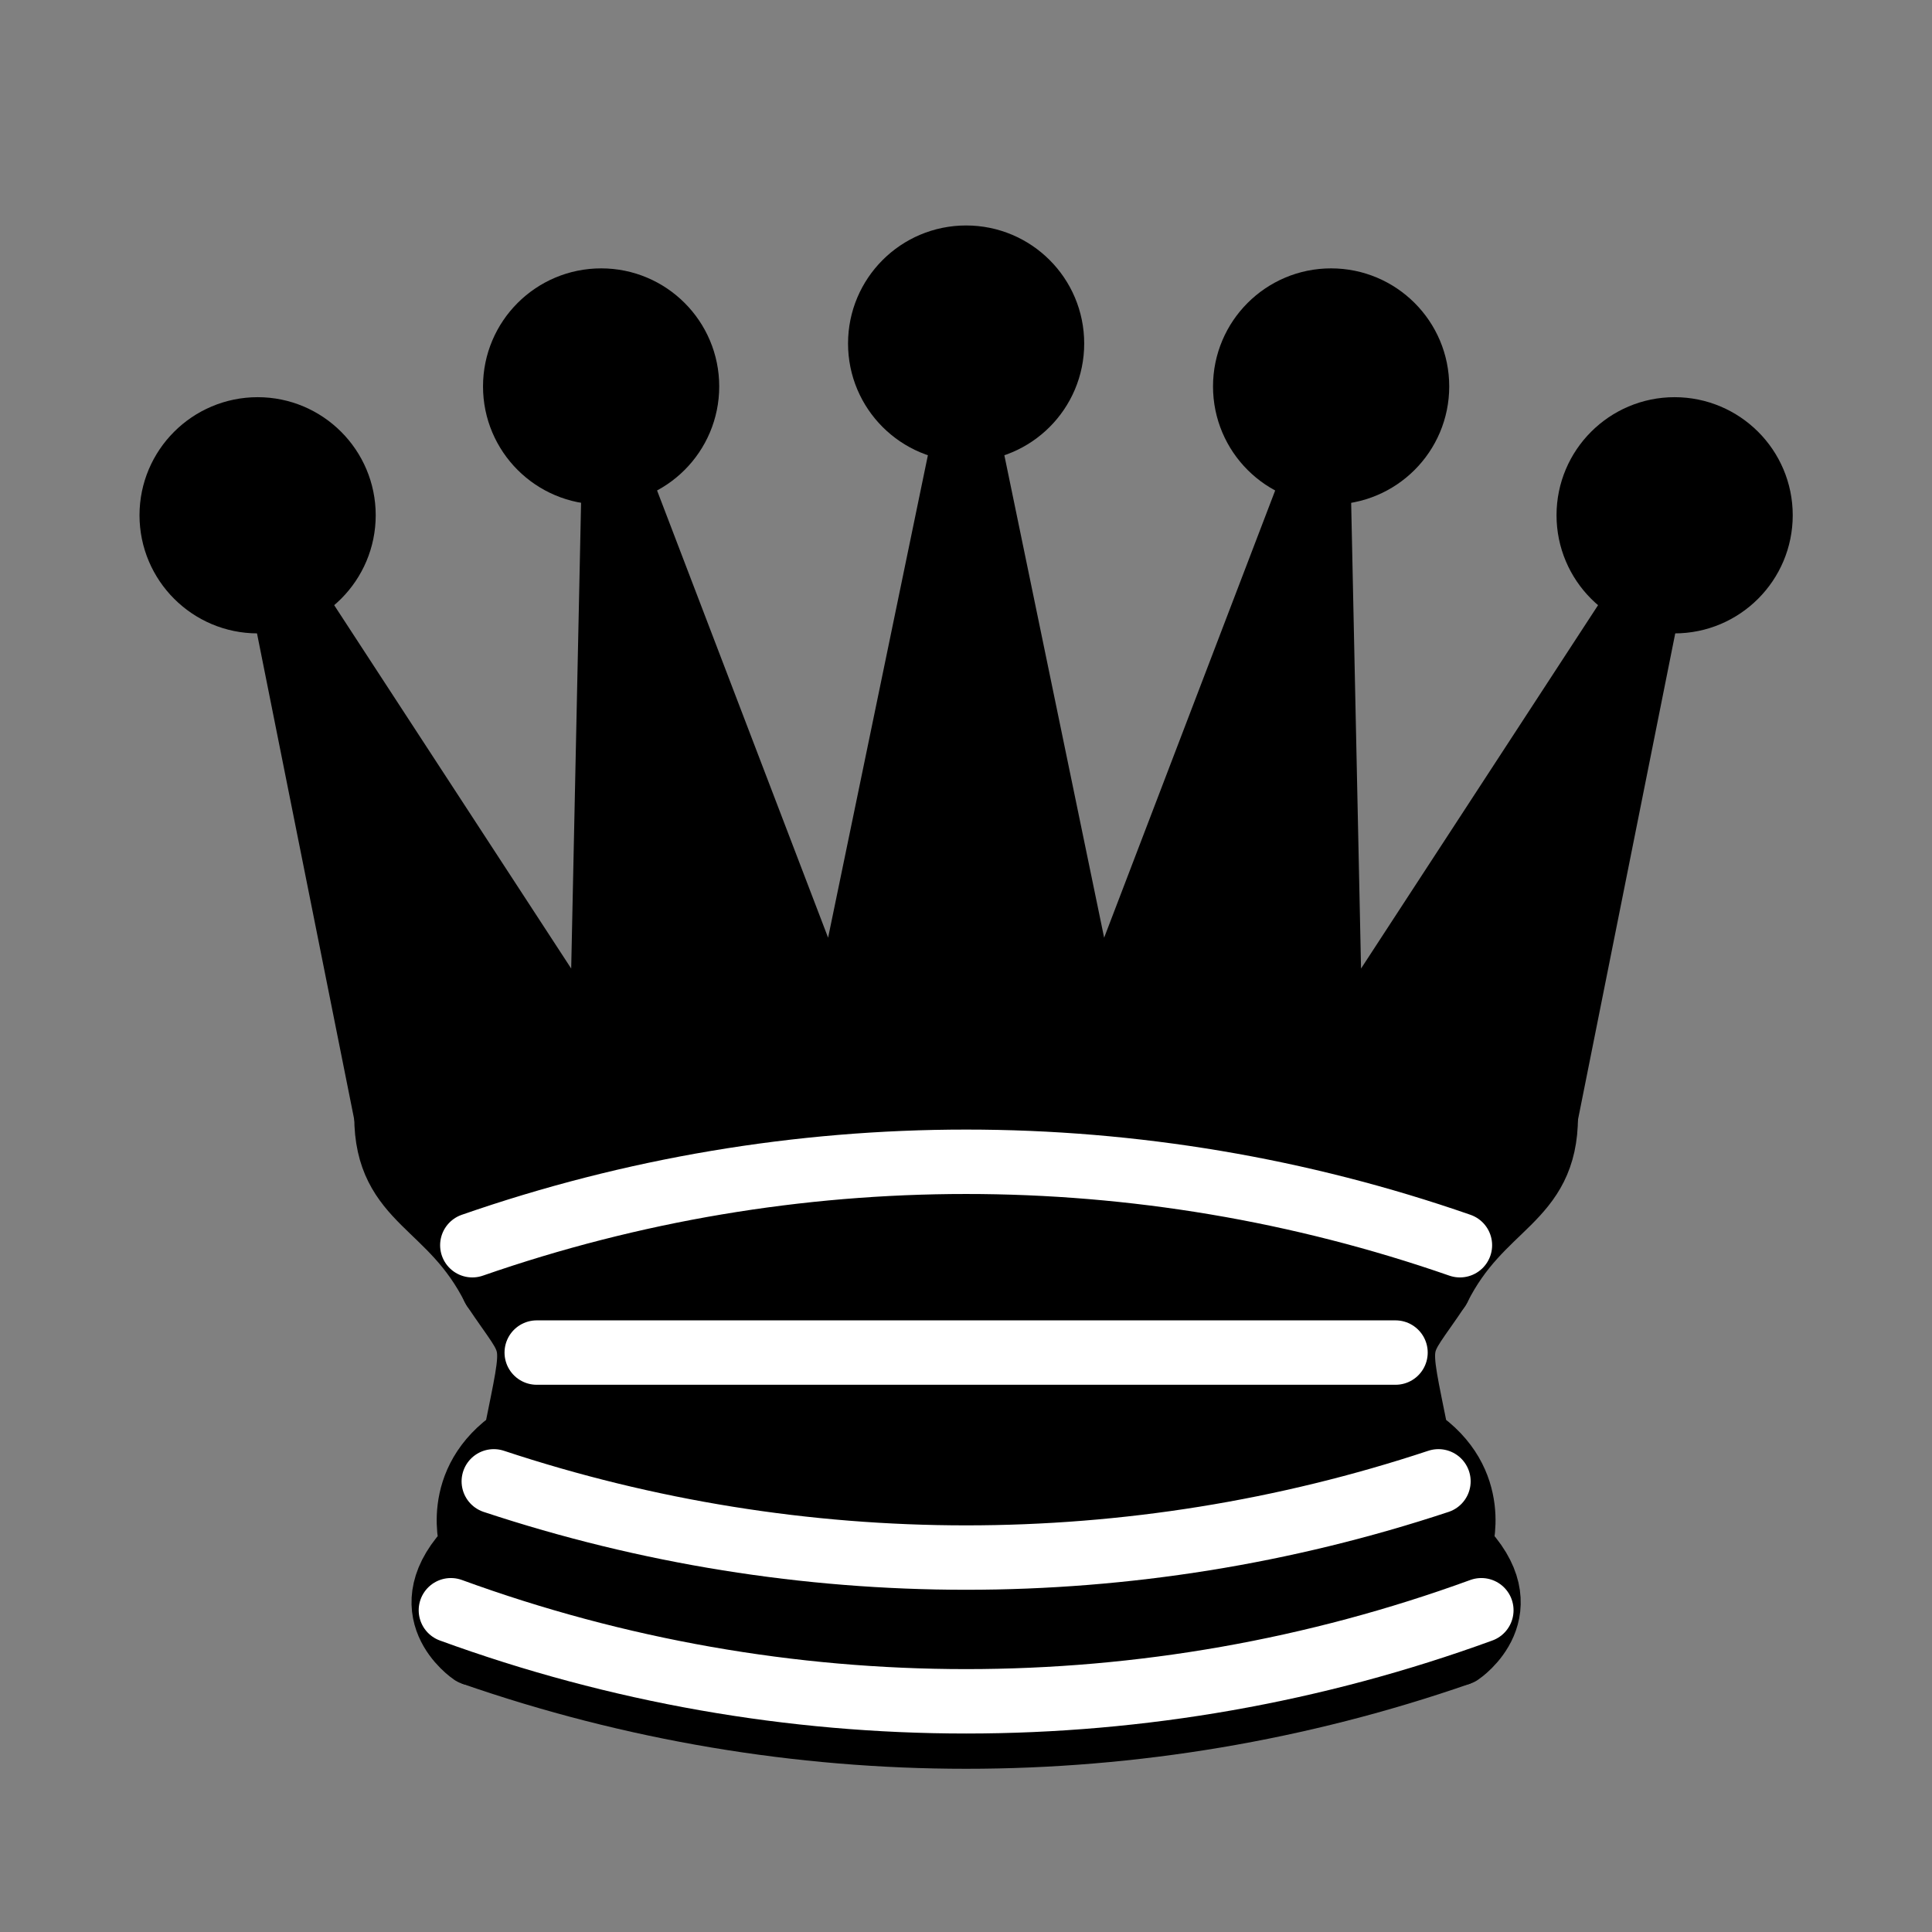 <?xml version="1.0" encoding="UTF-8"?>
<svg xmlns="http://www.w3.org/2000/svg" xmlns:xlink="http://www.w3.org/1999/xlink" width="80px" height="80px" viewBox="0 0 80 80" version="1.1">
<rect x="0" y="0" width="80" height="80" fill="#808080" stroke="none"/>
<g id="surface1">
<path style="fill-rule:nonzero;fill:rgb(0%,0%,0%);fill-opacity:1;stroke-width:1.5;stroke-linecap:butt;stroke-linejoin:round;stroke:rgb(0%,0%,0%);stroke-opacity:1;stroke-miterlimit:4;" d="M 9 26 C 17.499 24.5 29.999 24.5 36 26 L 38.5 13.5 L 30.999 25 L 30.7 10.901 L 25.499 24.5 L 22.5 10 L 19.501 24.5 L 14.3 10.901 L 14.001 25 L 6.5 13.5 Z M 9 26 " transform="matrix(1.778,0,0,1.778,0,0)"/>
<path style="fill-rule:nonzero;fill:rgb(0%,0%,0%);fill-opacity:1;stroke-width:1.5;stroke-linecap:round;stroke-linejoin:round;stroke:rgb(0%,0%,0%);stroke-opacity:1;stroke-miterlimit:4;" d="M 9 26 C 9 28 10.501 28 11.5 29.999 C 12.5 31.5 12.5 30.999 11.999 33.5 C 10.501 34.499 11 36 11 36 C 9.501 37.501 11 38.5 11 38.5 C 17.499 39.5 27.501 39.5 34 38.5 C 34 38.5 35.499 37.501 34 36 C 34 36 34.499 34.499 33.001 33.5 C 32.5 30.999 32.5 31.5 33.5 29.999 C 34.499 28 36 28 36 26 C 27.501 24.5 17.499 24.5 9 26 Z M 9 26 " transform="matrix(1.778,0,0,1.778,0,0)"/>
<path style="fill-rule:nonzero;fill:rgb(0%,0%,0%);fill-opacity:1;stroke-width:1.5;stroke-linecap:round;stroke-linejoin:round;stroke:rgb(0%,0%,0%);stroke-opacity:1;stroke-miterlimit:4;" d="M 11.5 29.999 C 15.001 29 29.999 29 33.5 29.999 " transform="matrix(1.778,0,0,1.778,0,0)"/>
<path style="fill-rule:nonzero;fill:rgb(0%,0%,0%);fill-opacity:1;stroke-width:1.5;stroke-linecap:round;stroke-linejoin:round;stroke:rgb(0%,0%,0%);stroke-opacity:1;stroke-miterlimit:4;" d="M 11.999 33.5 C 18 32.5 27 32.5 33.001 33.5 " transform="matrix(1.778,0,0,1.778,0,0)"/>
<path style="fill-rule:nonzero;fill:rgb(0%,0%,0%);fill-opacity:1;stroke-width:1.5;stroke-linecap:round;stroke-linejoin:round;stroke:rgb(0%,0%,0%);stroke-opacity:1;stroke-miterlimit:4;" d="M 8 11.999 C 8 10.896 7.104 10 6.001 10 C 4.896 10 3.999 10.896 3.999 11.999 C 3.999 13.104 4.896 14.001 6.001 14.001 C 7.104 14.001 8 13.104 8 11.999 Z M 8 11.999 " transform="matrix(1.778,0,0,1.778,0,0)"/>
<path style="fill-rule:nonzero;fill:rgb(0%,0%,0%);fill-opacity:1;stroke-width:1.5;stroke-linecap:round;stroke-linejoin:round;stroke:rgb(0%,0%,0%);stroke-opacity:1;stroke-miterlimit:4;" d="M 16 9 C 16 7.895 15.104 7 14.001 7 C 12.896 7 11.999 7.895 11.999 9 C 11.999 10.105 12.896 11 14.001 11 C 15.104 11 16 10.105 16 9 Z M 16 9 " transform="matrix(1.778,0,0,1.778,0,0)"/>
<path style="fill-rule:nonzero;fill:rgb(0%,0%,0%);fill-opacity:1;stroke-width:1.5;stroke-linecap:round;stroke-linejoin:round;stroke:rgb(0%,0%,0%);stroke-opacity:1;stroke-miterlimit:4;" d="M 24.5 8 C 24.5 6.895 23.605 6.001 22.5 6.001 C 21.395 6.001 20.5 6.895 20.5 8 C 20.5 9.105 21.395 10 22.5 10 C 23.605 10 24.5 9.105 24.5 8 Z M 24.5 8 " transform="matrix(1.778,0,0,1.778,0,0)"/>
<path style="fill-rule:nonzero;fill:rgb(0%,0%,0%);fill-opacity:1;stroke-width:1.5;stroke-linecap:round;stroke-linejoin:round;stroke:rgb(0%,0%,0%);stroke-opacity:1;stroke-miterlimit:4;" d="M 33.001 9 C 33.001 7.895 32.104 7 30.999 7 C 29.896 7 29 7.895 29 9 C 29 10.105 29.896 11 30.999 11 C 32.104 11 33.001 10.105 33.001 9 Z M 33.001 9 " transform="matrix(1.778,0,0,1.778,0,0)"/>
<path style="fill-rule:nonzero;fill:rgb(0%,0%,0%);fill-opacity:1;stroke-width:1.5;stroke-linecap:round;stroke-linejoin:round;stroke:rgb(0%,0%,0%);stroke-opacity:1;stroke-miterlimit:4;" d="M 41.001 11.999 C 41.001 10.896 40.104 10 38.999 10 C 37.896 10 37 10.896 37 11.999 C 37 13.104 37.896 14.001 38.999 14.001 C 40.104 14.001 41.001 13.104 41.001 11.999 Z M 41.001 11.999 " transform="matrix(1.778,0,0,1.778,0,0)"/>
<path style="fill:none;stroke-width:1.5;stroke-linecap:butt;stroke-linejoin:round;stroke:rgb(0%,0%,0%);stroke-opacity:1;stroke-miterlimit:4;" d="M 11 38.5 C 18.448 41.091 26.552 41.091 34 38.5 " transform="matrix(1.778,0,0,1.778,0,0)"/>
<path style="fill:none;stroke-width:1.5;stroke-linecap:round;stroke-linejoin:round;stroke:rgb(100%,100%,100%);stroke-opacity:1;stroke-miterlimit:4;" d="M 11 29 C 18.448 26.409 26.552 26.409 34 29 " transform="matrix(1.778,0,0,1.778,0,0)"/>
<path style="fill:none;stroke-width:1.5;stroke-linecap:round;stroke-linejoin:round;stroke:rgb(100%,100%,100%);stroke-opacity:1;stroke-miterlimit:4;" d="M 12.5 31.5 L 32.5 31.5 " transform="matrix(1.778,0,0,1.778,0,0)"/>
<path style="fill:none;stroke-width:1.5;stroke-linecap:round;stroke-linejoin:round;stroke:rgb(100%,100%,100%);stroke-opacity:1;stroke-miterlimit:4;" d="M 11.5 34.499 C 18.644 36.866 26.356 36.866 33.5 34.499 " transform="matrix(1.778,0,0,1.778,0,0)"/>
<path style="fill:none;stroke-width:1.5;stroke-linecap:round;stroke-linejoin:round;stroke:rgb(100%,100%,100%);stroke-opacity:1;stroke-miterlimit:4;" d="M 10.501 37.501 C 18.25 40.329 26.75 40.329 34.499 37.501 " transform="matrix(1.778,0,0,1.778,0,0)"/>
</g>
</svg>
